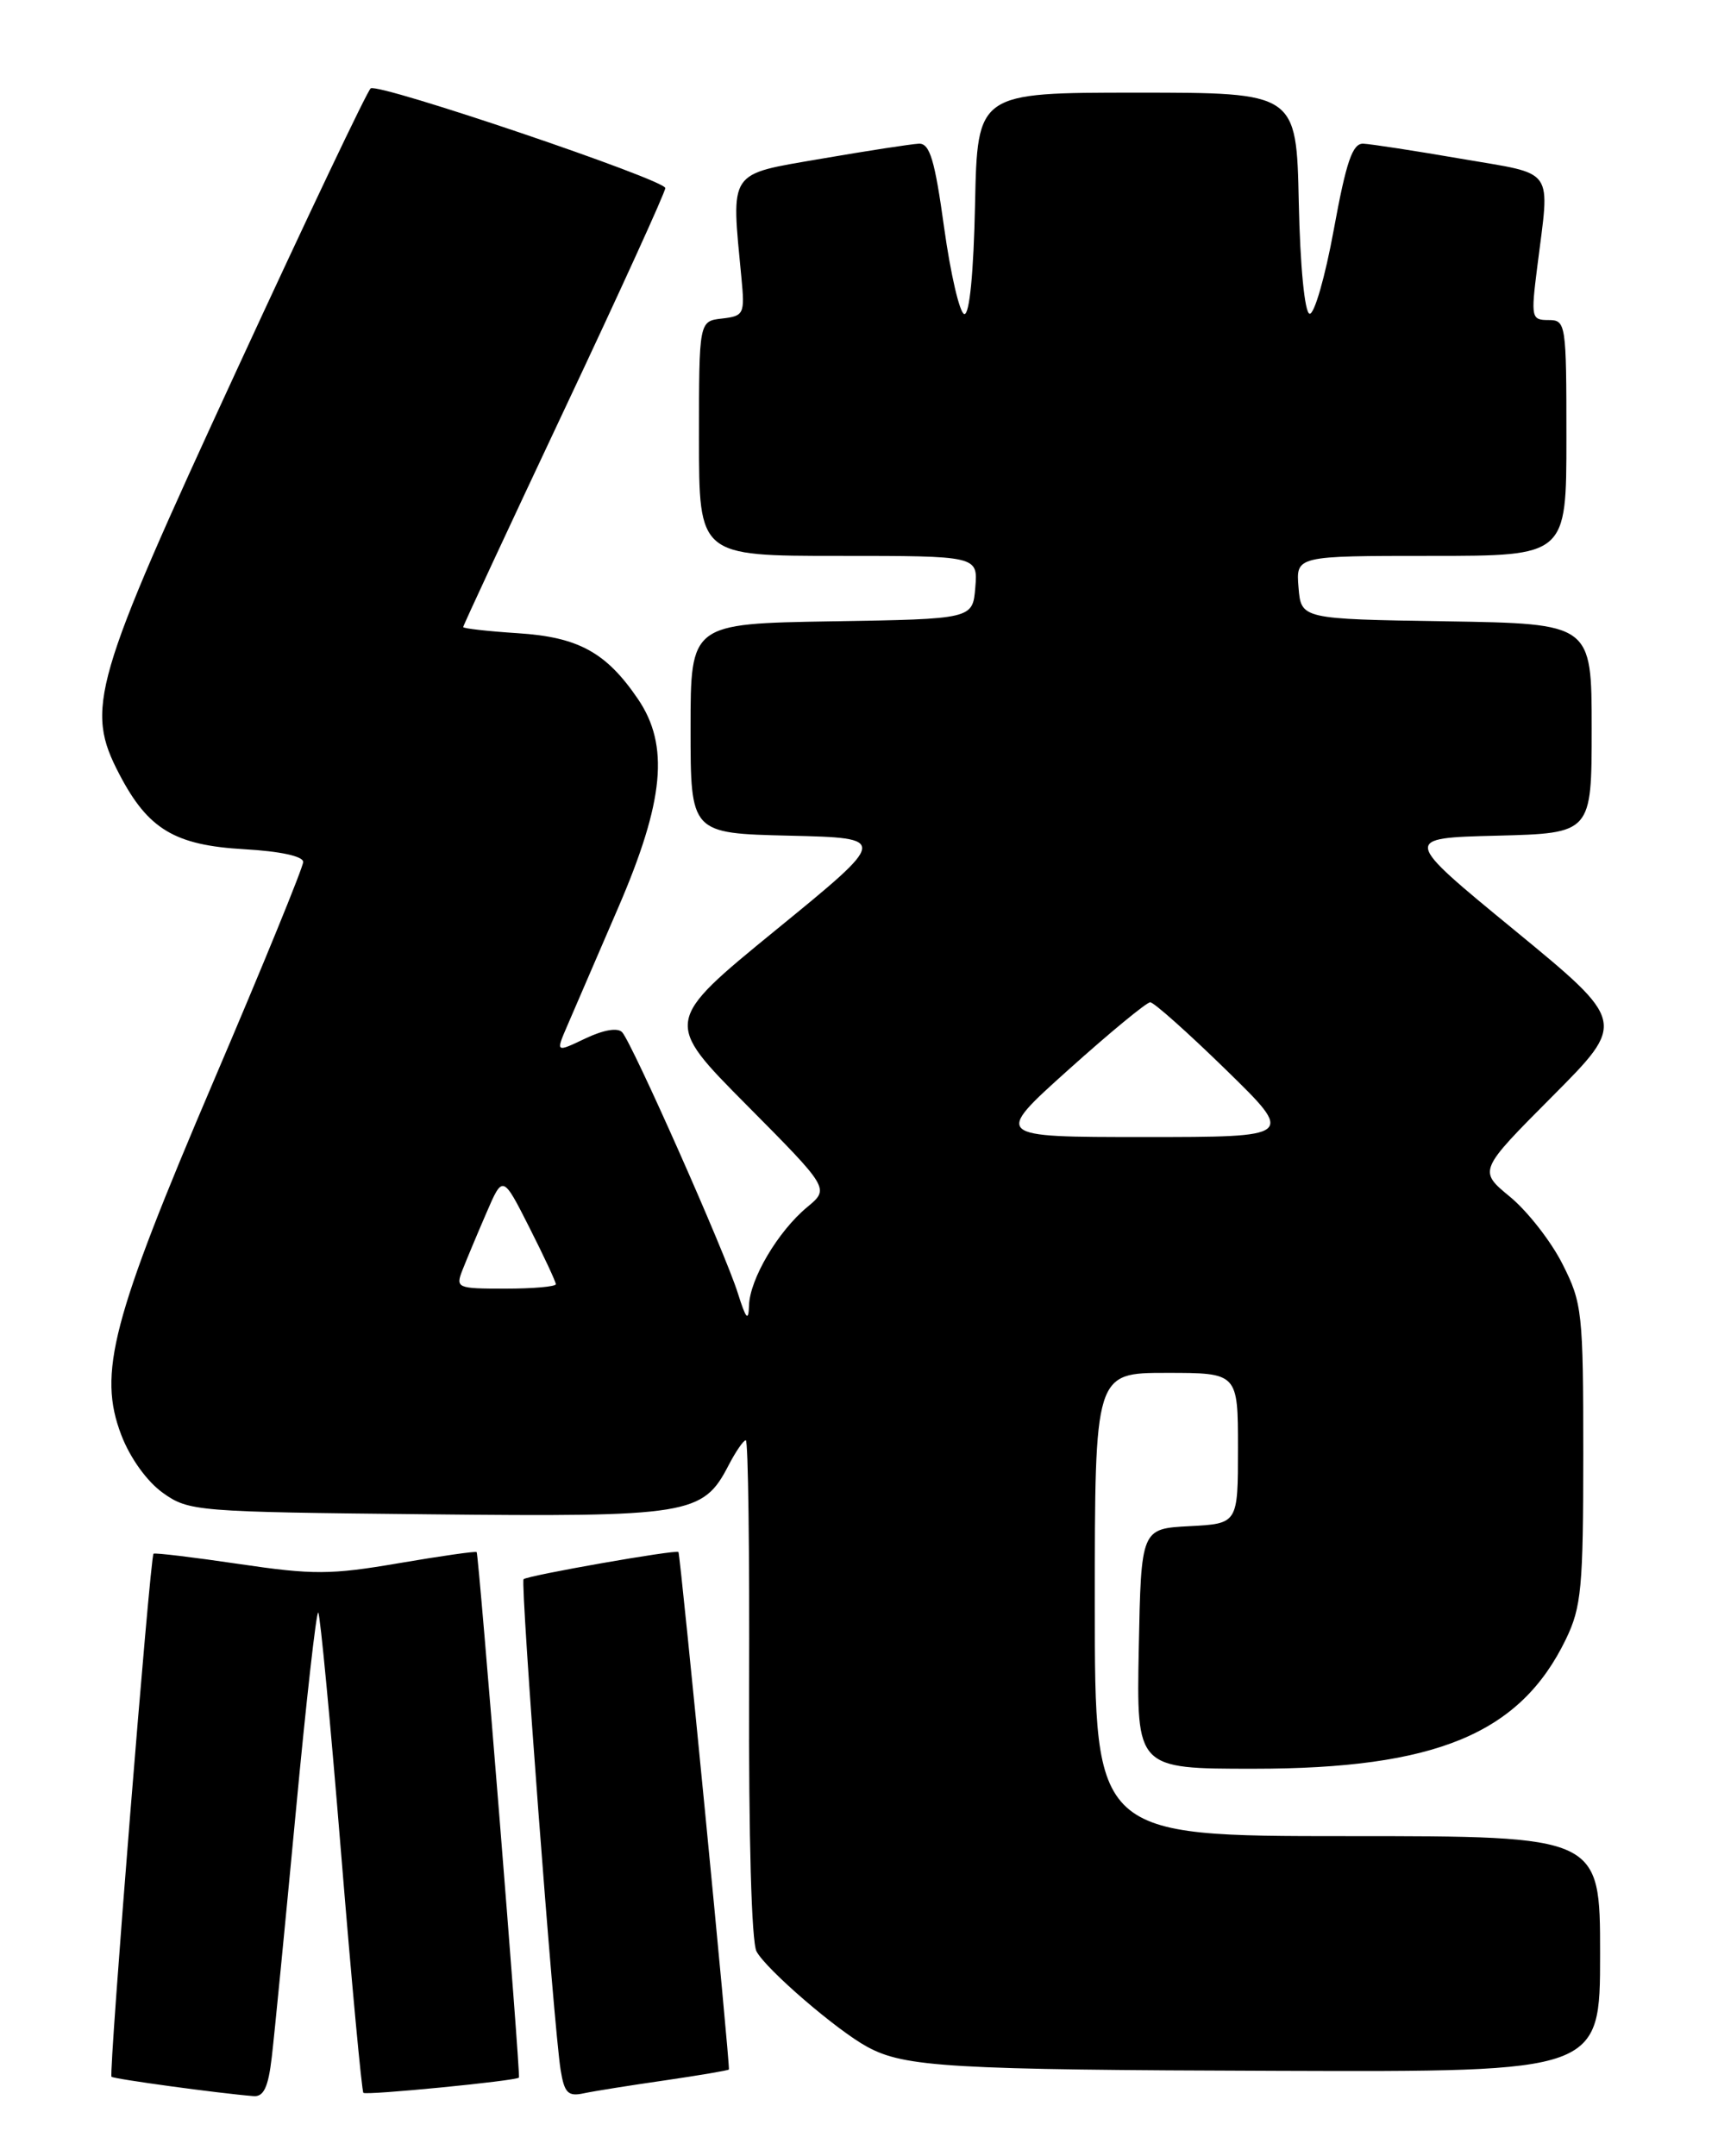 <?xml version="1.0" encoding="UTF-8" standalone="no"?>
<!DOCTYPE svg PUBLIC "-//W3C//DTD SVG 1.1//EN" "http://www.w3.org/Graphics/SVG/1.1/DTD/svg11.dtd" >
<svg xmlns="http://www.w3.org/2000/svg" xmlns:xlink="http://www.w3.org/1999/xlink" version="1.1" viewBox="0 0 204 256">
 <g >
 <path fill="currentColor"
d=" M 32.27 244.25 C 32.58 241.64 33.85 228.60 35.11 215.28 C 36.36 201.95 37.57 191.24 37.79 191.46 C 38.02 191.69 39.24 204.53 40.50 220.00 C 41.76 235.47 42.96 248.29 43.15 248.48 C 43.47 248.80 61.32 247.06 61.62 246.67 C 61.83 246.41 56.85 184.53 56.60 184.28 C 56.48 184.15 52.31 184.75 47.33 185.60 C 39.27 186.98 37.17 186.99 28.38 185.69 C 22.95 184.89 18.38 184.34 18.23 184.47 C 17.82 184.83 12.89 246.22 13.24 246.57 C 13.51 246.84 25.99 248.54 30.11 248.87 C 31.31 248.97 31.86 247.80 32.27 244.25 Z  M 78.96 247.00 C 83.06 246.40 86.48 245.82 86.55 245.71 C 86.73 245.43 80.79 184.56 80.56 184.27 C 80.30 183.95 62.60 187.06 62.17 187.50 C 61.77 187.90 65.76 240.77 66.57 245.76 C 67.01 248.49 67.45 248.94 69.30 248.54 C 70.51 248.28 74.86 247.59 78.96 247.00 Z  M 190.00 232.00 C 190.00 218.00 190.00 218.00 160.00 218.00 C 130.00 218.00 130.00 218.00 130.00 190.50 C 130.00 163.00 130.00 163.00 138.50 163.00 C 147.00 163.00 147.00 163.00 147.00 171.95 C 147.00 180.90 147.00 180.90 141.25 181.20 C 135.50 181.50 135.50 181.50 135.22 195.75 C 134.95 210.00 134.95 210.00 148.87 210.00 C 170.50 210.00 180.51 205.85 185.94 194.62 C 187.78 190.82 188.00 188.49 188.00 172.65 C 188.00 155.80 187.88 154.70 185.53 150.07 C 184.18 147.39 181.38 143.81 179.31 142.10 C 175.54 139.00 175.54 139.00 184.33 130.17 C 193.11 121.35 193.11 121.35 179.81 110.42 C 166.51 99.50 166.51 99.50 177.75 99.22 C 189.00 98.93 189.00 98.93 189.00 86.49 C 189.00 74.05 189.00 74.05 171.75 73.77 C 154.50 73.50 154.50 73.50 154.19 69.75 C 153.88 66.00 153.88 66.00 169.94 66.00 C 186.00 66.00 186.00 66.00 186.00 52.00 C 186.00 38.38 185.94 38.00 183.87 38.00 C 181.84 38.00 181.78 37.71 182.53 31.75 C 184.04 19.67 184.84 20.81 173.50 18.85 C 168.00 17.90 162.77 17.10 161.88 17.06 C 160.60 17.01 159.86 19.17 158.38 27.25 C 157.35 32.89 156.05 37.39 155.50 37.25 C 154.92 37.11 154.38 31.60 154.22 24.00 C 153.94 11.00 153.94 11.00 135.00 11.00 C 116.06 11.00 116.06 11.00 115.78 24.25 C 115.61 32.41 115.12 37.42 114.50 37.29 C 113.95 37.17 112.88 32.56 112.11 27.04 C 111.00 18.99 110.41 17.01 109.11 17.06 C 108.23 17.10 103.00 17.90 97.50 18.85 C 86.36 20.77 86.81 20.10 88.04 33.00 C 88.45 37.28 88.34 37.52 85.74 37.82 C 83.00 38.13 83.00 38.13 83.00 52.07 C 83.00 66.00 83.00 66.00 99.56 66.00 C 116.12 66.00 116.12 66.00 115.81 69.75 C 115.50 73.50 115.50 73.50 98.75 73.77 C 82.00 74.05 82.00 74.05 82.00 86.49 C 82.00 98.94 82.00 98.94 93.75 99.22 C 105.50 99.50 105.50 99.50 92.16 110.39 C 78.82 121.29 78.82 121.29 88.66 131.20 C 98.50 141.12 98.50 141.12 95.86 143.31 C 92.39 146.18 89.03 151.86 88.94 155.00 C 88.88 156.96 88.59 156.64 87.60 153.50 C 86.07 148.64 75.08 123.88 73.88 122.56 C 73.35 121.98 71.67 122.27 69.50 123.30 C 65.98 124.98 65.98 124.98 67.38 121.74 C 68.15 119.96 70.85 113.69 73.39 107.81 C 78.88 95.10 79.50 88.50 75.75 82.99 C 71.98 77.45 68.67 75.64 61.49 75.18 C 57.92 74.95 55.00 74.62 55.00 74.45 C 55.00 74.27 60.40 62.67 67.00 48.66 C 73.60 34.66 79.00 22.81 79.00 22.33 C 79.00 21.35 45.05 9.85 44.02 10.49 C 43.65 10.71 36.49 25.77 28.11 43.94 C 10.94 81.13 10.08 84.10 14.18 91.94 C 17.59 98.47 20.76 100.36 29.03 100.83 C 33.27 101.07 36.00 101.66 36.00 102.34 C 36.00 102.96 31.23 114.63 25.40 128.27 C 13.26 156.70 11.60 163.05 14.40 170.37 C 15.44 173.10 17.45 175.89 19.33 177.24 C 22.42 179.44 23.24 179.51 50.72 179.79 C 81.88 180.12 83.47 179.86 86.51 173.98 C 87.36 172.34 88.28 171.00 88.56 171.00 C 88.84 171.00 89.01 184.24 88.95 200.42 C 88.89 218.12 89.24 230.58 89.83 231.69 C 90.99 233.84 99.36 241.06 103.00 243.03 C 107.42 245.43 112.81 245.75 151.75 245.87 C 190.00 246.00 190.00 246.00 190.00 232.00 Z  M 54.93 150.75 C 55.42 149.51 56.69 146.47 57.76 144.00 C 59.70 139.50 59.70 139.50 62.85 145.72 C 64.58 149.14 66.00 152.18 66.00 152.47 C 66.00 152.76 63.31 153.00 60.02 153.00 C 54.23 153.00 54.08 152.93 54.93 150.75 Z  M 126.88 127.00 C 131.78 122.60 136.15 119.00 136.58 119.00 C 137.01 119.00 141.05 122.60 145.56 127.00 C 153.76 135.00 153.76 135.00 135.86 135.00 C 117.97 135.00 117.97 135.00 126.88 127.00 Z "/>
</g>
</svg>